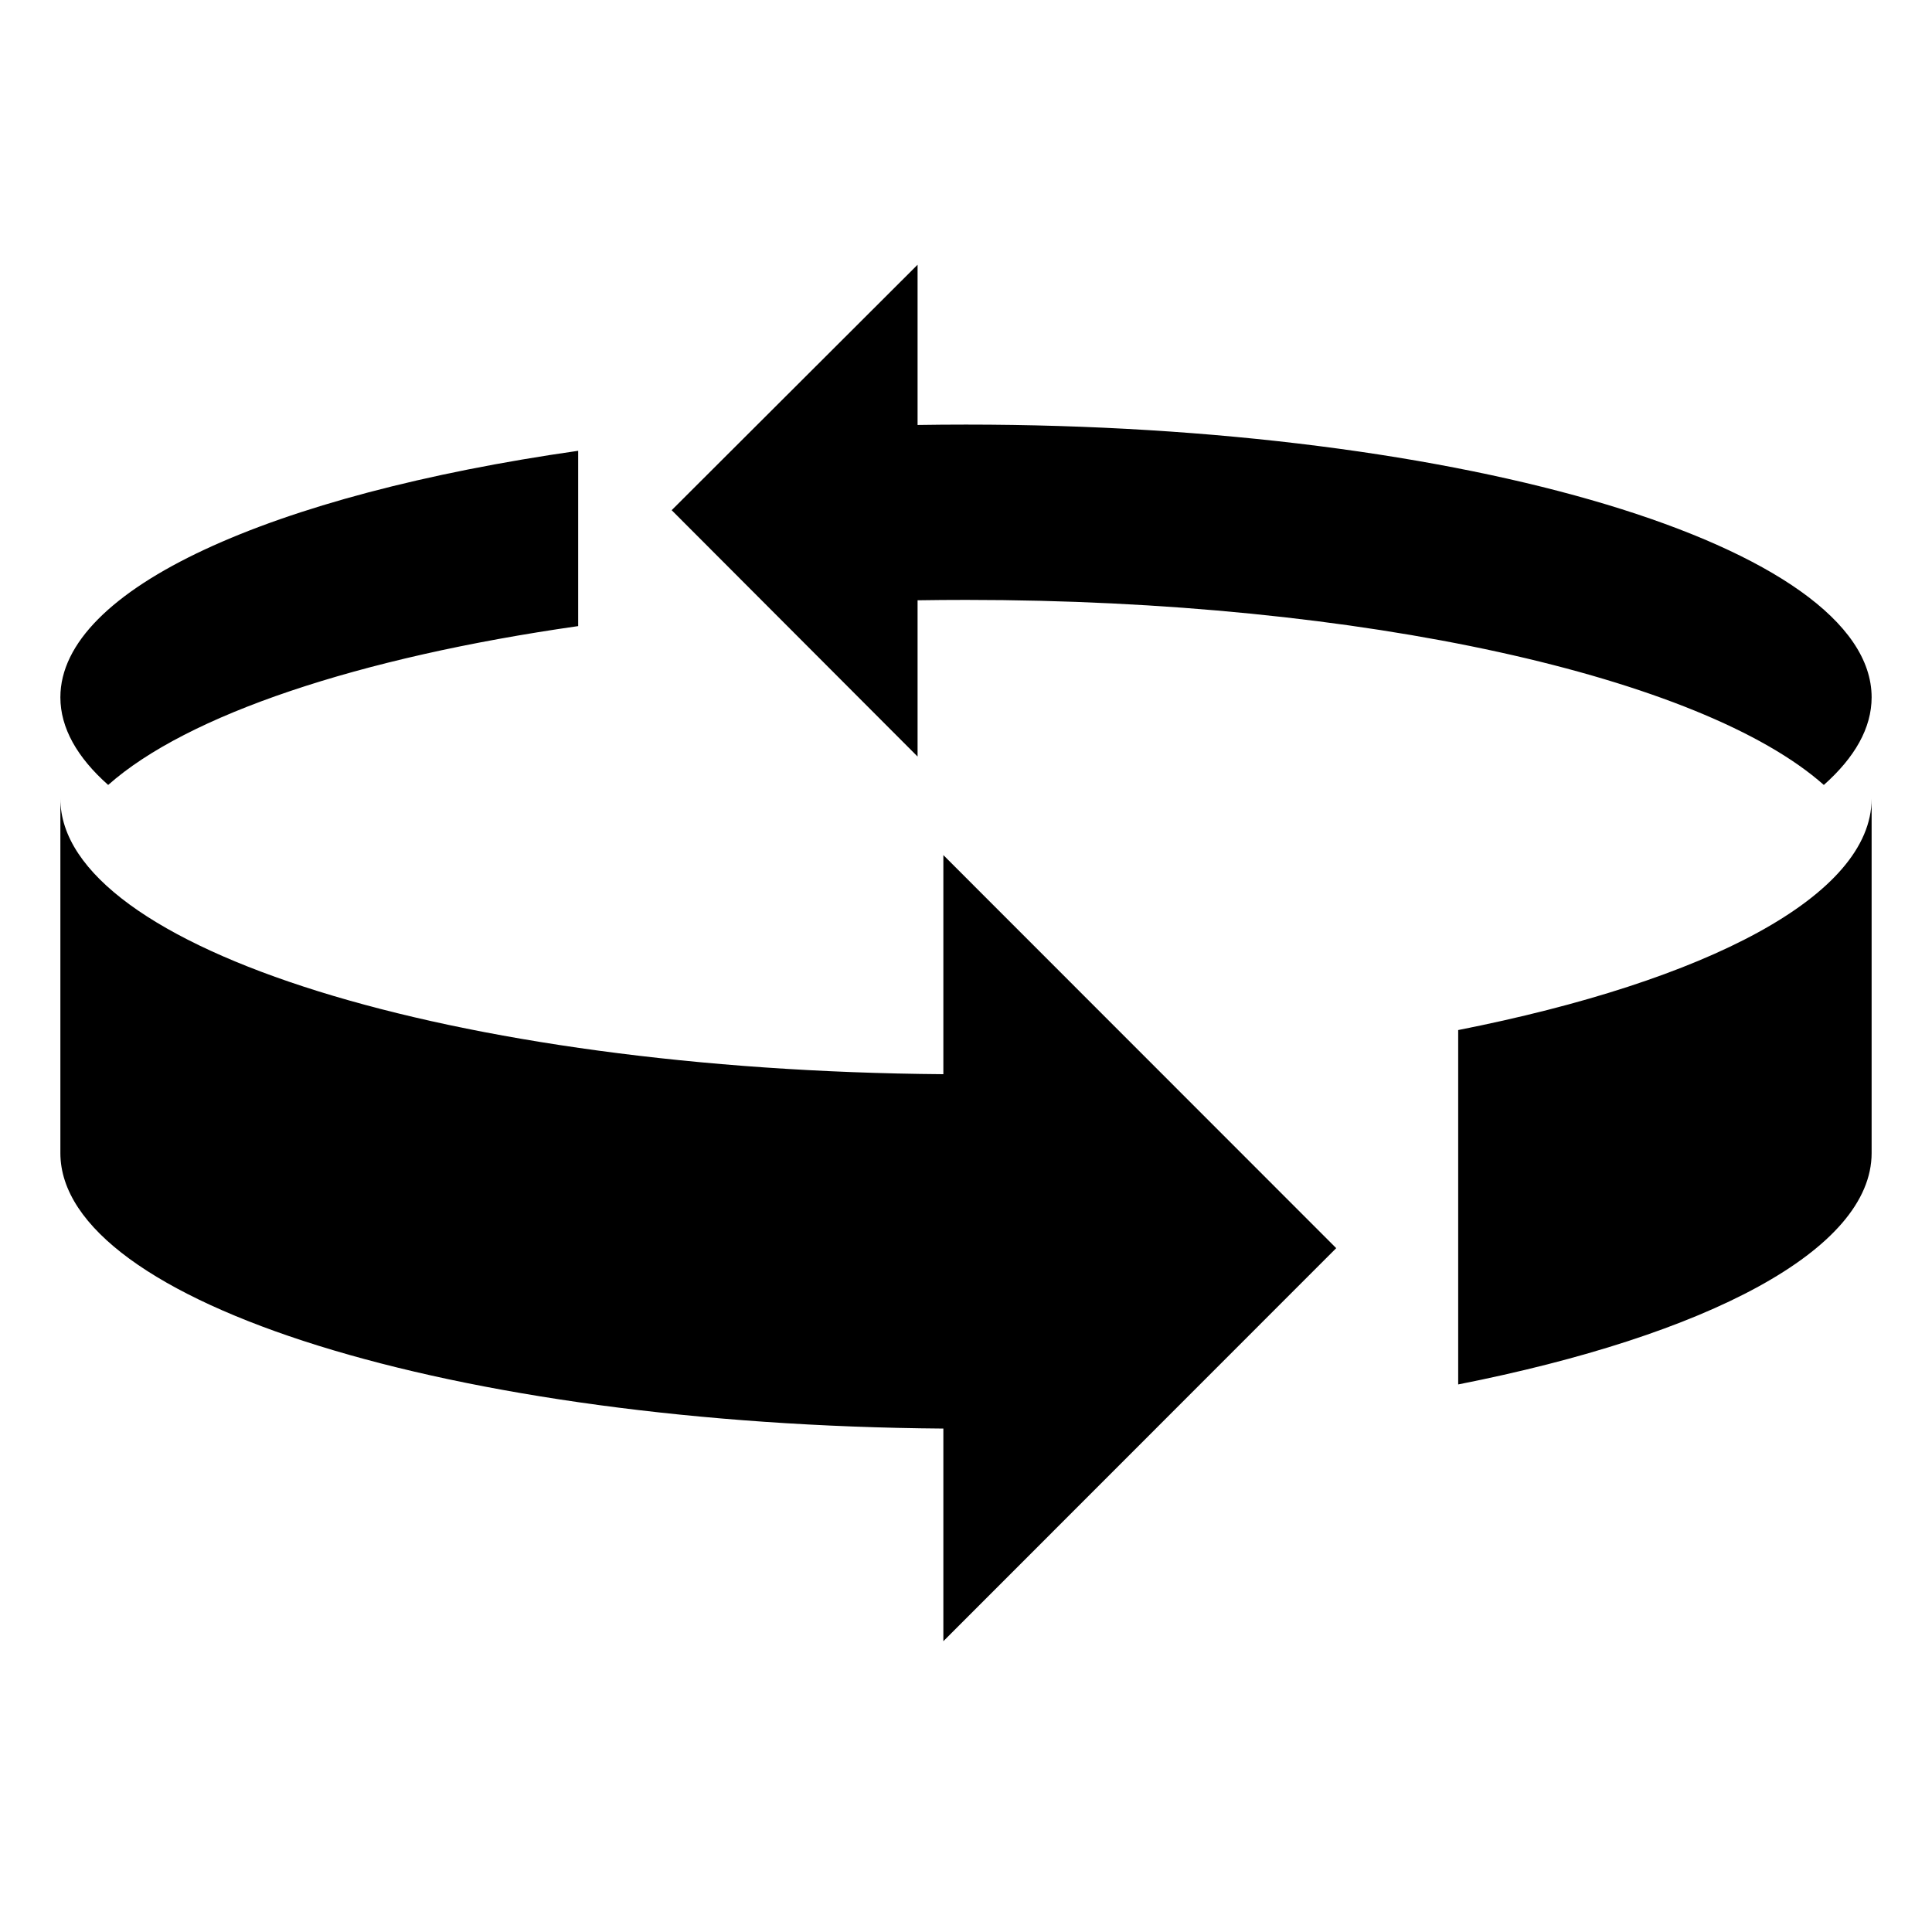 <?xml version="1.0" encoding="UTF-8"?>
<svg width="256px" height="256px" viewBox="0 0 256 256" version="1.1" xmlns="http://www.w3.org/2000/svg" xmlns:xlink="http://www.w3.org/1999/xlink">
    
    <title>rotate</title>
    <desc>Created with sketchtool.</desc>
    <defs></defs>
    <g id="Page-1" stroke="none" stroke-width="1" fill="none" fill-rule="evenodd">
        <g id="rotate" fill="#000000">
            <path d="M125,189.293 C60.112,188.809 8,172.648 8,152.783 L8,105.826 C8,125.691 60.112,141.852 125,142.337 L125,113.304 L177.055,165.386 L125,217.467 L125,189.293 Z M193.217,183.445 L193.217,136.488 C226.189,129.979 248,118.678 248,105.826 L248,152.783 C248,165.634 226.189,176.936 193.217,183.445 Z M121.583,56.312 C123.708,56.278 125.847,56.261 128,56.261 C194.274,56.261 248,72.439 248,92.396 C248,96.459 245.773,100.365 241.667,104.01 C225.603,89.752 180.781,79.49 128,79.49 C125.847,79.49 123.708,79.507 121.583,79.541 L121.583,100.245 L89,67.603 L121.583,35.079 L121.583,56.312 Z M76.61,59.733 L76.61,82.962 C47.477,87.126 24.8,94.719 14.333,104.01 C10.227,100.365 8,96.459 8,92.396 C8,77.976 36.047,65.53 76.61,59.733 Z"></path>
        </g>
    </g>
</svg>